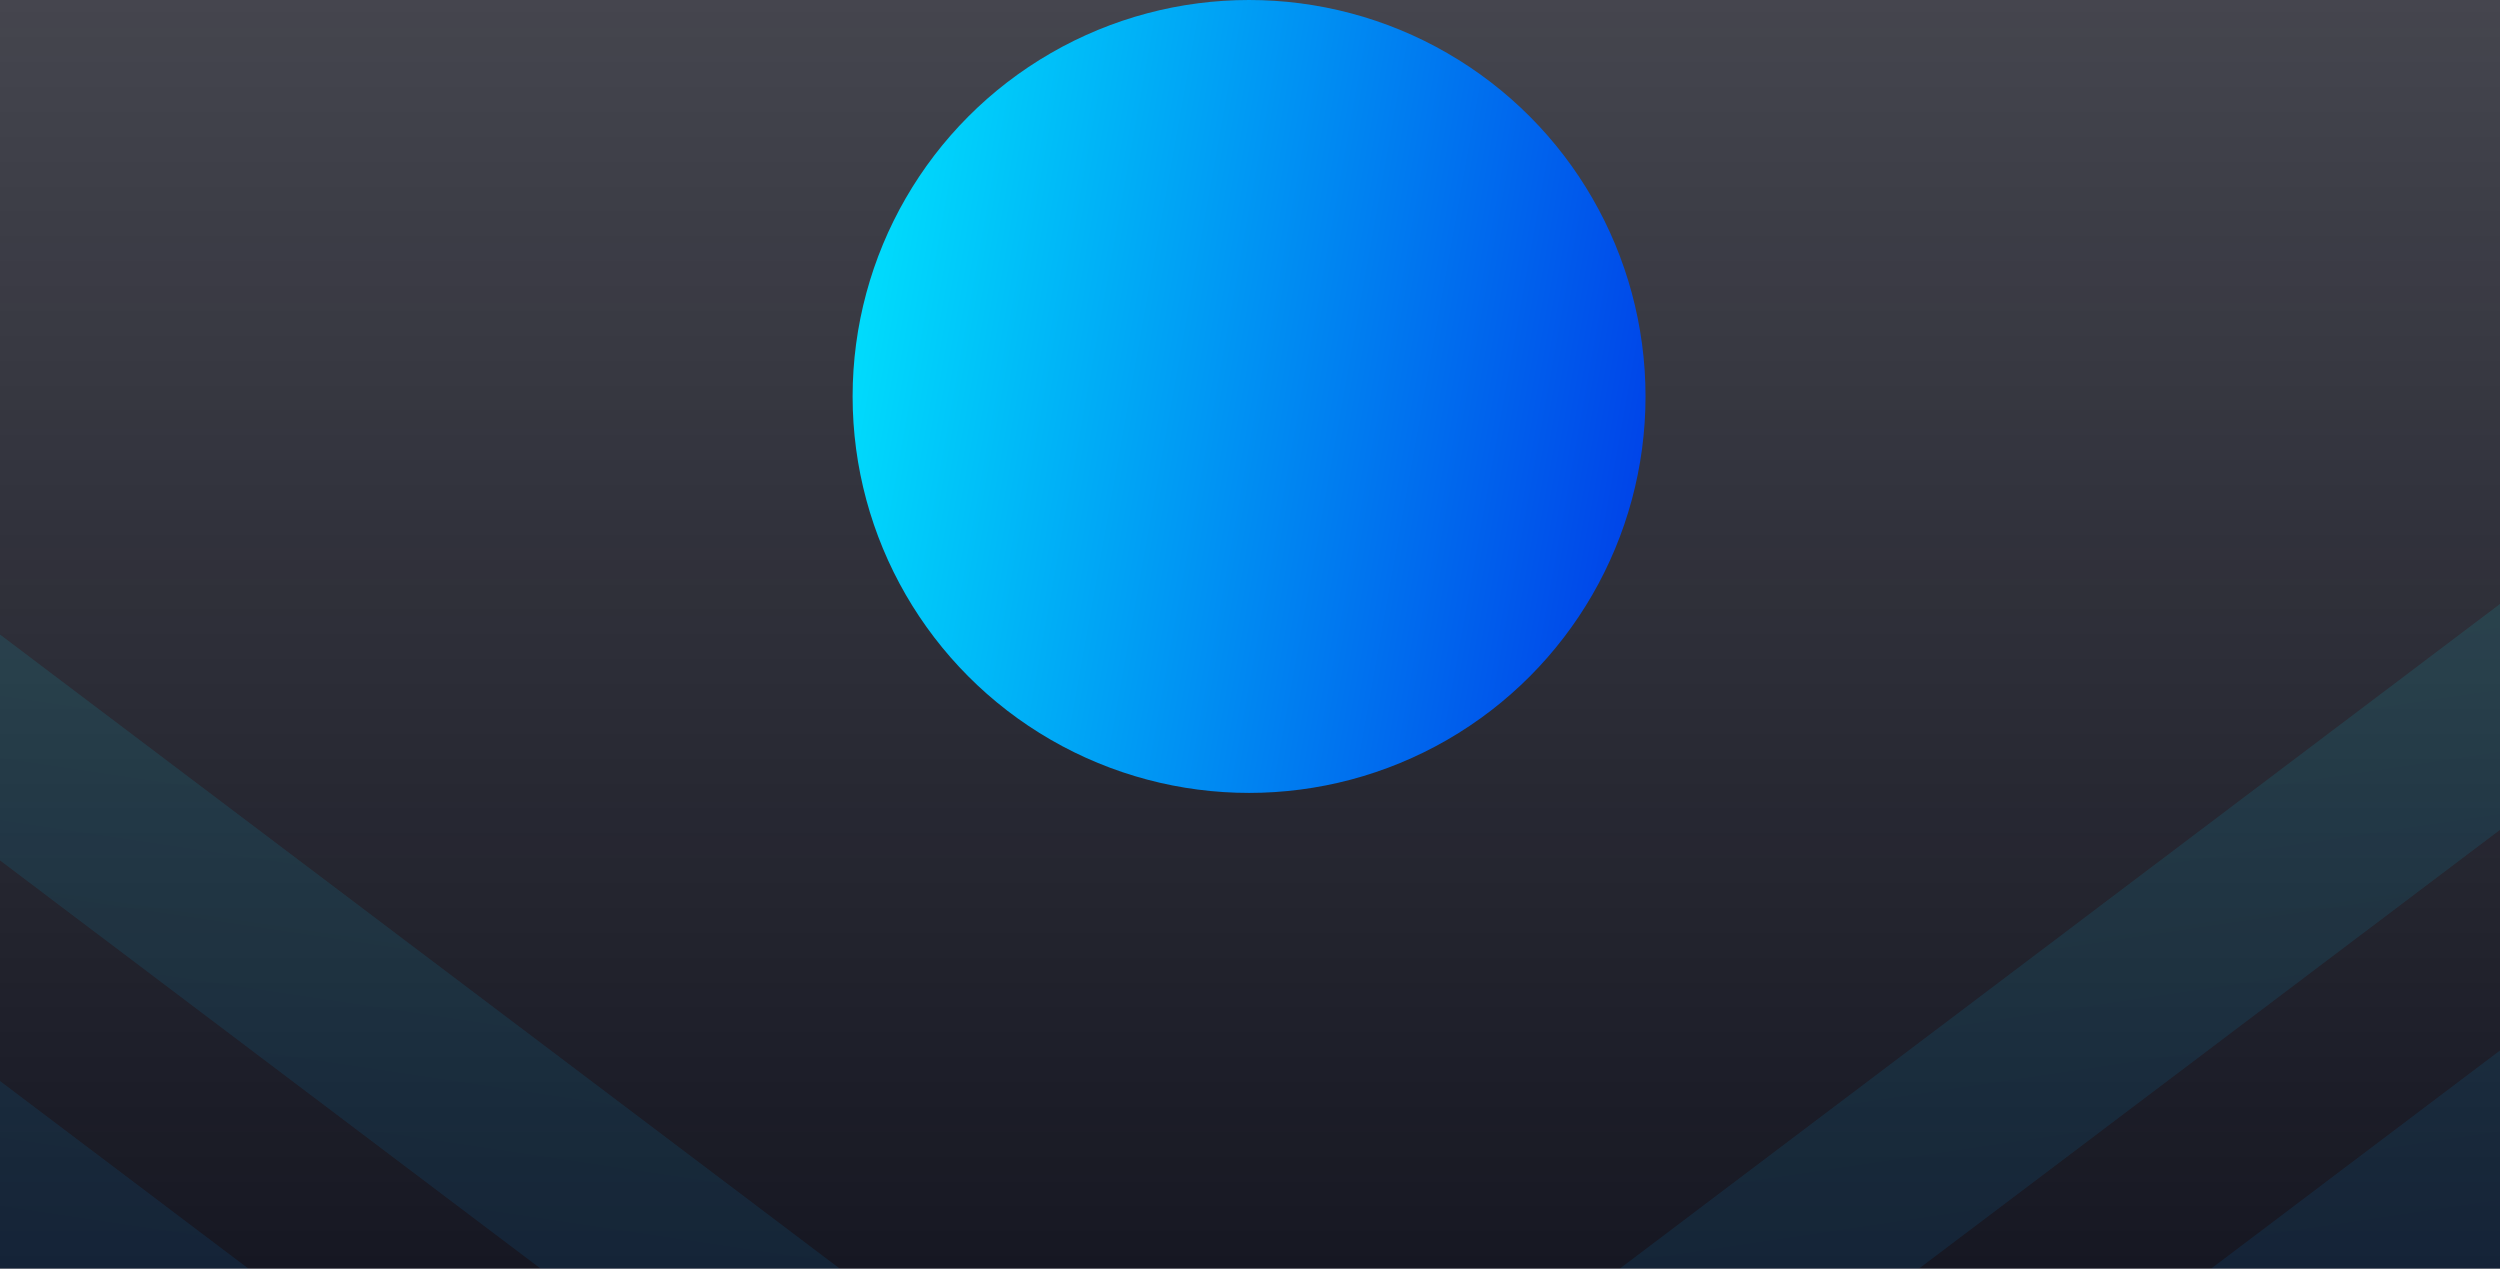 <svg width="1340" height="680" viewBox="0 0 1340 680" fill="none" xmlns="http://www.w3.org/2000/svg">
<rect width="1340" height="680" fill="url(#paint0_linear_0_1)"/>
<g filter="url(#filter0_f_0_1)">
<circle cx="669.5" cy="212.5" r="212.5" fill="url(#paint1_linear_0_1)"/>
</g>
<g opacity="0.1">
<g opacity="0.7" filter="url(#filter1_f_0_1)">
<path d="M883.944 789.09L808.276 725.292L1343.14 321.425L1418.81 385.222L883.944 789.09Z" fill="url(#paint2_linear_0_1)"/>
<path d="M1033.69 915.346L958.023 851.548L1492.89 447.681L1568.55 511.479L1033.69 915.346Z" fill="url(#paint3_linear_0_1)"/>
<path d="M1183.44 1041.6L1107.79 977.819L1642.63 573.937L1718.3 637.735L1183.44 1041.6Z" fill="url(#paint4_linear_0_1)"/>
</g>
<path d="M883.944 789.09L808.276 725.292L1343.14 321.425L1418.81 385.222L883.944 789.09Z" fill="url(#paint5_linear_0_1)"/>
<path d="M1033.69 915.346L958.023 851.548L1492.89 447.681L1568.55 511.479L1033.69 915.346Z" fill="url(#paint6_linear_0_1)"/>
<path d="M1183.44 1041.6L1107.79 977.819L1642.63 573.937L1718.3 637.735L1183.44 1041.6Z" fill="url(#paint7_linear_0_1)"/>
</g>
<g opacity="0.1">
<g opacity="0.7" filter="url(#filter2_f_0_1)">
<path d="M434.36 789.09L510.028 725.292L-24.836 321.425L-100.503 385.222L434.36 789.09Z" fill="url(#paint8_linear_0_1)"/>
<path d="M284.613 915.346L360.281 851.548L-174.582 447.681L-250.25 511.479L284.613 915.346Z" fill="url(#paint9_linear_0_1)"/>
<path d="M134.866 1041.6L210.516 977.819L-324.33 573.937L-399.997 637.735L134.866 1041.6Z" fill="url(#paint10_linear_0_1)"/>
</g>
<path d="M434.36 789.09L510.028 725.292L-24.836 321.425L-100.503 385.222L434.36 789.09Z" fill="url(#paint11_linear_0_1)"/>
<path d="M284.613 915.346L360.281 851.548L-174.582 447.681L-250.25 511.479L284.613 915.346Z" fill="url(#paint12_linear_0_1)"/>
<path d="M134.866 1041.6L210.516 977.819L-324.33 573.937L-399.997 637.735L134.866 1041.6Z" fill="url(#paint13_linear_0_1)"/>
</g>
<defs>
<filter id="filter0_f_0_1" x="-43" y="-500" width="1425" height="1425" filterUnits="userSpaceOnUse" color-interpolation-filters="sRGB">
<feFlood flood-opacity="0" result="BackgroundImageFix"/>
<feBlend mode="normal" in="SourceGraphic" in2="BackgroundImageFix" result="shape"/>
<feGaussianBlur stdDeviation="250" result="effect1_foregroundBlur_0_1"/>
</filter>
<filter id="filter1_f_0_1" x="742.945" y="256.094" width="1040.69" height="850.839" filterUnits="userSpaceOnUse" color-interpolation-filters="sRGB">
<feFlood flood-opacity="0" result="BackgroundImageFix"/>
<feBlend mode="normal" in="SourceGraphic" in2="BackgroundImageFix" result="shape"/>
<feGaussianBlur stdDeviation="32.665" result="effect1_foregroundBlur_0_1"/>
</filter>
<filter id="filter2_f_0_1" x="-465.328" y="256.094" width="1040.69" height="850.839" filterUnits="userSpaceOnUse" color-interpolation-filters="sRGB">
<feFlood flood-opacity="0" result="BackgroundImageFix"/>
<feBlend mode="normal" in="SourceGraphic" in2="BackgroundImageFix" result="shape"/>
<feGaussianBlur stdDeviation="32.665" result="effect1_foregroundBlur_0_1"/>
</filter>
<linearGradient id="paint0_linear_0_1" x1="670" y1="0" x2="670" y2="680" gradientUnits="userSpaceOnUse">
<stop stop-color="#161722" stop-opacity="0.8"/>
<stop offset="1" stop-color="#161722"/>
</linearGradient>
<linearGradient id="paint1_linear_0_1" x1="407.106" y1="79.423" x2="996.057" y2="185.363" gradientUnits="userSpaceOnUse">
<stop offset="2.93028e-07" stop-color="#00F4FF"/>
<stop offset="0.5" stop-color="#008AF2"/>
<stop offset="1" stop-color="#0020E4"/>
</linearGradient>
<linearGradient id="paint2_linear_0_1" x1="1138" y1="351.509" x2="1241.42" y2="1042.86" gradientUnits="userSpaceOnUse">
<stop offset="2.93028e-07" stop-color="#00F4FF"/>
<stop offset="0.5" stop-color="#008AF2"/>
<stop offset="1" stop-color="#0020E4"/>
</linearGradient>
<linearGradient id="paint3_linear_0_1" x1="1305.93" y1="326.389" x2="1409.35" y2="1017.74" gradientUnits="userSpaceOnUse">
<stop offset="2.93028e-07" stop-color="#00F4FF"/>
<stop offset="0.5" stop-color="#008AF2"/>
<stop offset="1" stop-color="#0020E4"/>
</linearGradient>
<linearGradient id="paint4_linear_0_1" x1="1473.86" y1="301.27" x2="1577.27" y2="992.625" gradientUnits="userSpaceOnUse">
<stop offset="2.93028e-07" stop-color="#00F4FF"/>
<stop offset="0.5" stop-color="#008AF2"/>
<stop offset="1" stop-color="#0020E4"/>
</linearGradient>
<linearGradient id="paint5_linear_0_1" x1="1138" y1="351.509" x2="1241.42" y2="1042.86" gradientUnits="userSpaceOnUse">
<stop offset="2.93028e-07" stop-color="#00F4FF"/>
<stop offset="0.5" stop-color="#008AF2"/>
<stop offset="1" stop-color="#0020E4"/>
</linearGradient>
<linearGradient id="paint6_linear_0_1" x1="1305.93" y1="326.389" x2="1409.35" y2="1017.74" gradientUnits="userSpaceOnUse">
<stop offset="2.93028e-07" stop-color="#00F4FF"/>
<stop offset="0.5" stop-color="#008AF2"/>
<stop offset="1" stop-color="#0020E4"/>
</linearGradient>
<linearGradient id="paint7_linear_0_1" x1="1473.86" y1="301.27" x2="1577.27" y2="992.625" gradientUnits="userSpaceOnUse">
<stop offset="2.93028e-07" stop-color="#00F4FF"/>
<stop offset="0.5" stop-color="#008AF2"/>
<stop offset="1" stop-color="#0020E4"/>
</linearGradient>
<linearGradient id="paint8_linear_0_1" x1="180.301" y1="351.509" x2="76.885" y2="1042.86" gradientUnits="userSpaceOnUse">
<stop offset="2.93028e-07" stop-color="#00F4FF"/>
<stop offset="0.5" stop-color="#008AF2"/>
<stop offset="1" stop-color="#0020E4"/>
</linearGradient>
<linearGradient id="paint9_linear_0_1" x1="12.373" y1="326.389" x2="-91.043" y2="1017.74" gradientUnits="userSpaceOnUse">
<stop offset="2.93028e-07" stop-color="#00F4FF"/>
<stop offset="0.5" stop-color="#008AF2"/>
<stop offset="1" stop-color="#0020E4"/>
</linearGradient>
<linearGradient id="paint10_linear_0_1" x1="-155.555" y1="301.27" x2="-258.971" y2="992.625" gradientUnits="userSpaceOnUse">
<stop offset="2.93028e-07" stop-color="#00F4FF"/>
<stop offset="0.5" stop-color="#008AF2"/>
<stop offset="1" stop-color="#0020E4"/>
</linearGradient>
<linearGradient id="paint11_linear_0_1" x1="180.301" y1="351.509" x2="76.885" y2="1042.86" gradientUnits="userSpaceOnUse">
<stop offset="2.93028e-07" stop-color="#00F4FF"/>
<stop offset="0.5" stop-color="#008AF2"/>
<stop offset="1" stop-color="#0020E4"/>
</linearGradient>
<linearGradient id="paint12_linear_0_1" x1="12.373" y1="326.389" x2="-91.043" y2="1017.74" gradientUnits="userSpaceOnUse">
<stop offset="2.93028e-07" stop-color="#00F4FF"/>
<stop offset="0.5" stop-color="#008AF2"/>
<stop offset="1" stop-color="#0020E4"/>
</linearGradient>
<linearGradient id="paint13_linear_0_1" x1="-155.555" y1="301.27" x2="-258.971" y2="992.625" gradientUnits="userSpaceOnUse">
<stop offset="2.93028e-07" stop-color="#00F4FF"/>
<stop offset="0.5" stop-color="#008AF2"/>
<stop offset="1" stop-color="#0020E4"/>
</linearGradient>
</defs>
</svg>
